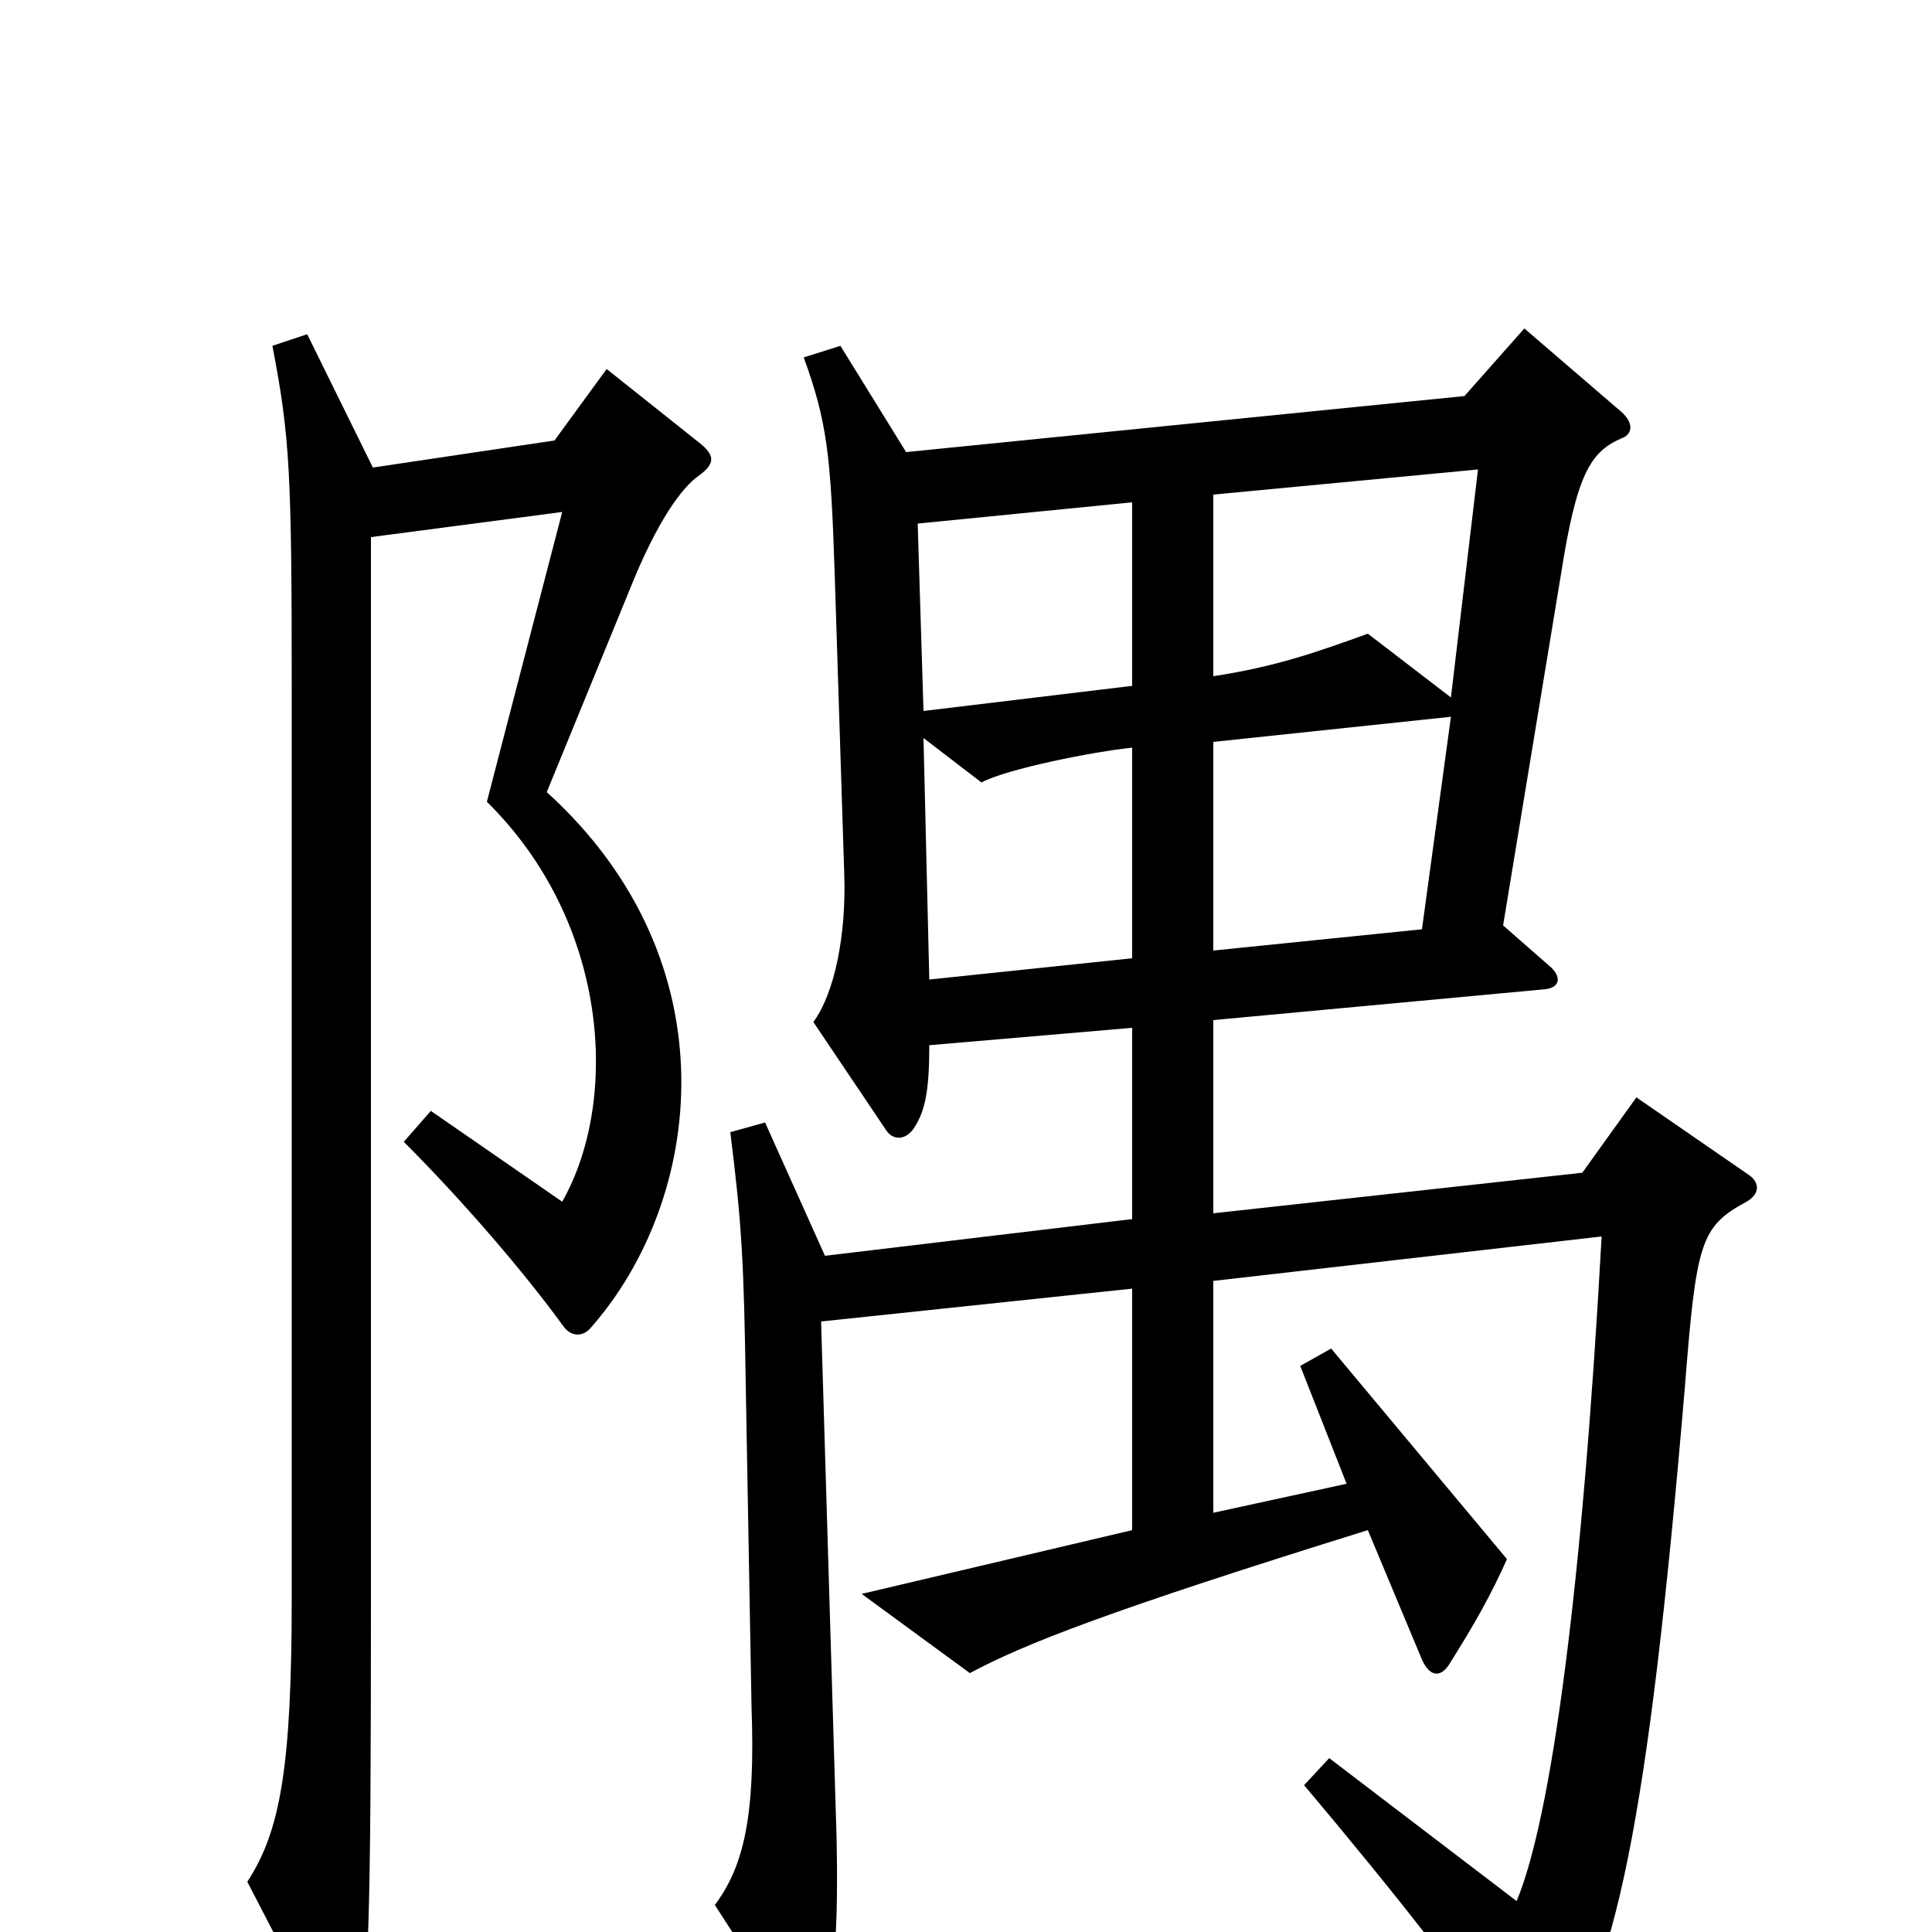 <svg xmlns="http://www.w3.org/2000/svg" viewBox="0 -1000 1000 1000">
	<path fill="#000000" d="M363 -770L314 -809L287 -772L193 -758L159 -827L141 -821C150 -774 151 -756 151 -643V-173C151 -85 145 -52 128 -26L171 57C175 64 181 64 184 55C191 37 192 -3 192 -176V-722L291 -735L252 -585C315 -523 321 -431 291 -378L223 -425L209 -409C239 -379 271 -342 292 -313C296 -308 302 -308 306 -313C364 -379 380 -502 283 -590L326 -695C340 -730 353 -748 362 -754C370 -760 370 -764 363 -770ZM905 -392L847 -432L819 -393L628 -372V-472L800 -488C808 -489 808 -495 802 -500L778 -521L808 -703C816 -754 823 -766 839 -773C845 -775 846 -781 839 -787L789 -830L758 -795L469 -766L435 -821L416 -815C428 -782 430 -765 432 -704L437 -547C438 -516 432 -486 421 -471L458 -416C462 -409 469 -410 473 -416C479 -425 481 -436 481 -459L586 -468V-369L427 -350L396 -419L378 -414C384 -366 385 -347 386 -283L389 -116C391 -60 385 -34 370 -14L410 48C417 59 421 58 425 46C432 26 434 0 433 -49L425 -316L586 -333V-208L446 -175L502 -134C530 -149 573 -166 708 -208L736 -141C740 -132 746 -131 751 -140C763 -159 772 -175 780 -193L689 -302L673 -293L697 -232L628 -217V-337L829 -360C819 -178 803 -59 785 -16L688 -90L675 -76C723 -19 759 27 787 68C790 72 796 74 802 67C836 26 853 -57 872 -281C878 -357 880 -365 904 -378C911 -382 911 -388 905 -392ZM765 -757L751 -639L708 -672C683 -663 661 -655 628 -650V-744ZM586 -645L478 -632L475 -729L586 -740ZM751 -629L736 -519L628 -508V-616ZM586 -504L481 -493L478 -618L508 -595C521 -602 566 -611 586 -613Z"/>
</svg>